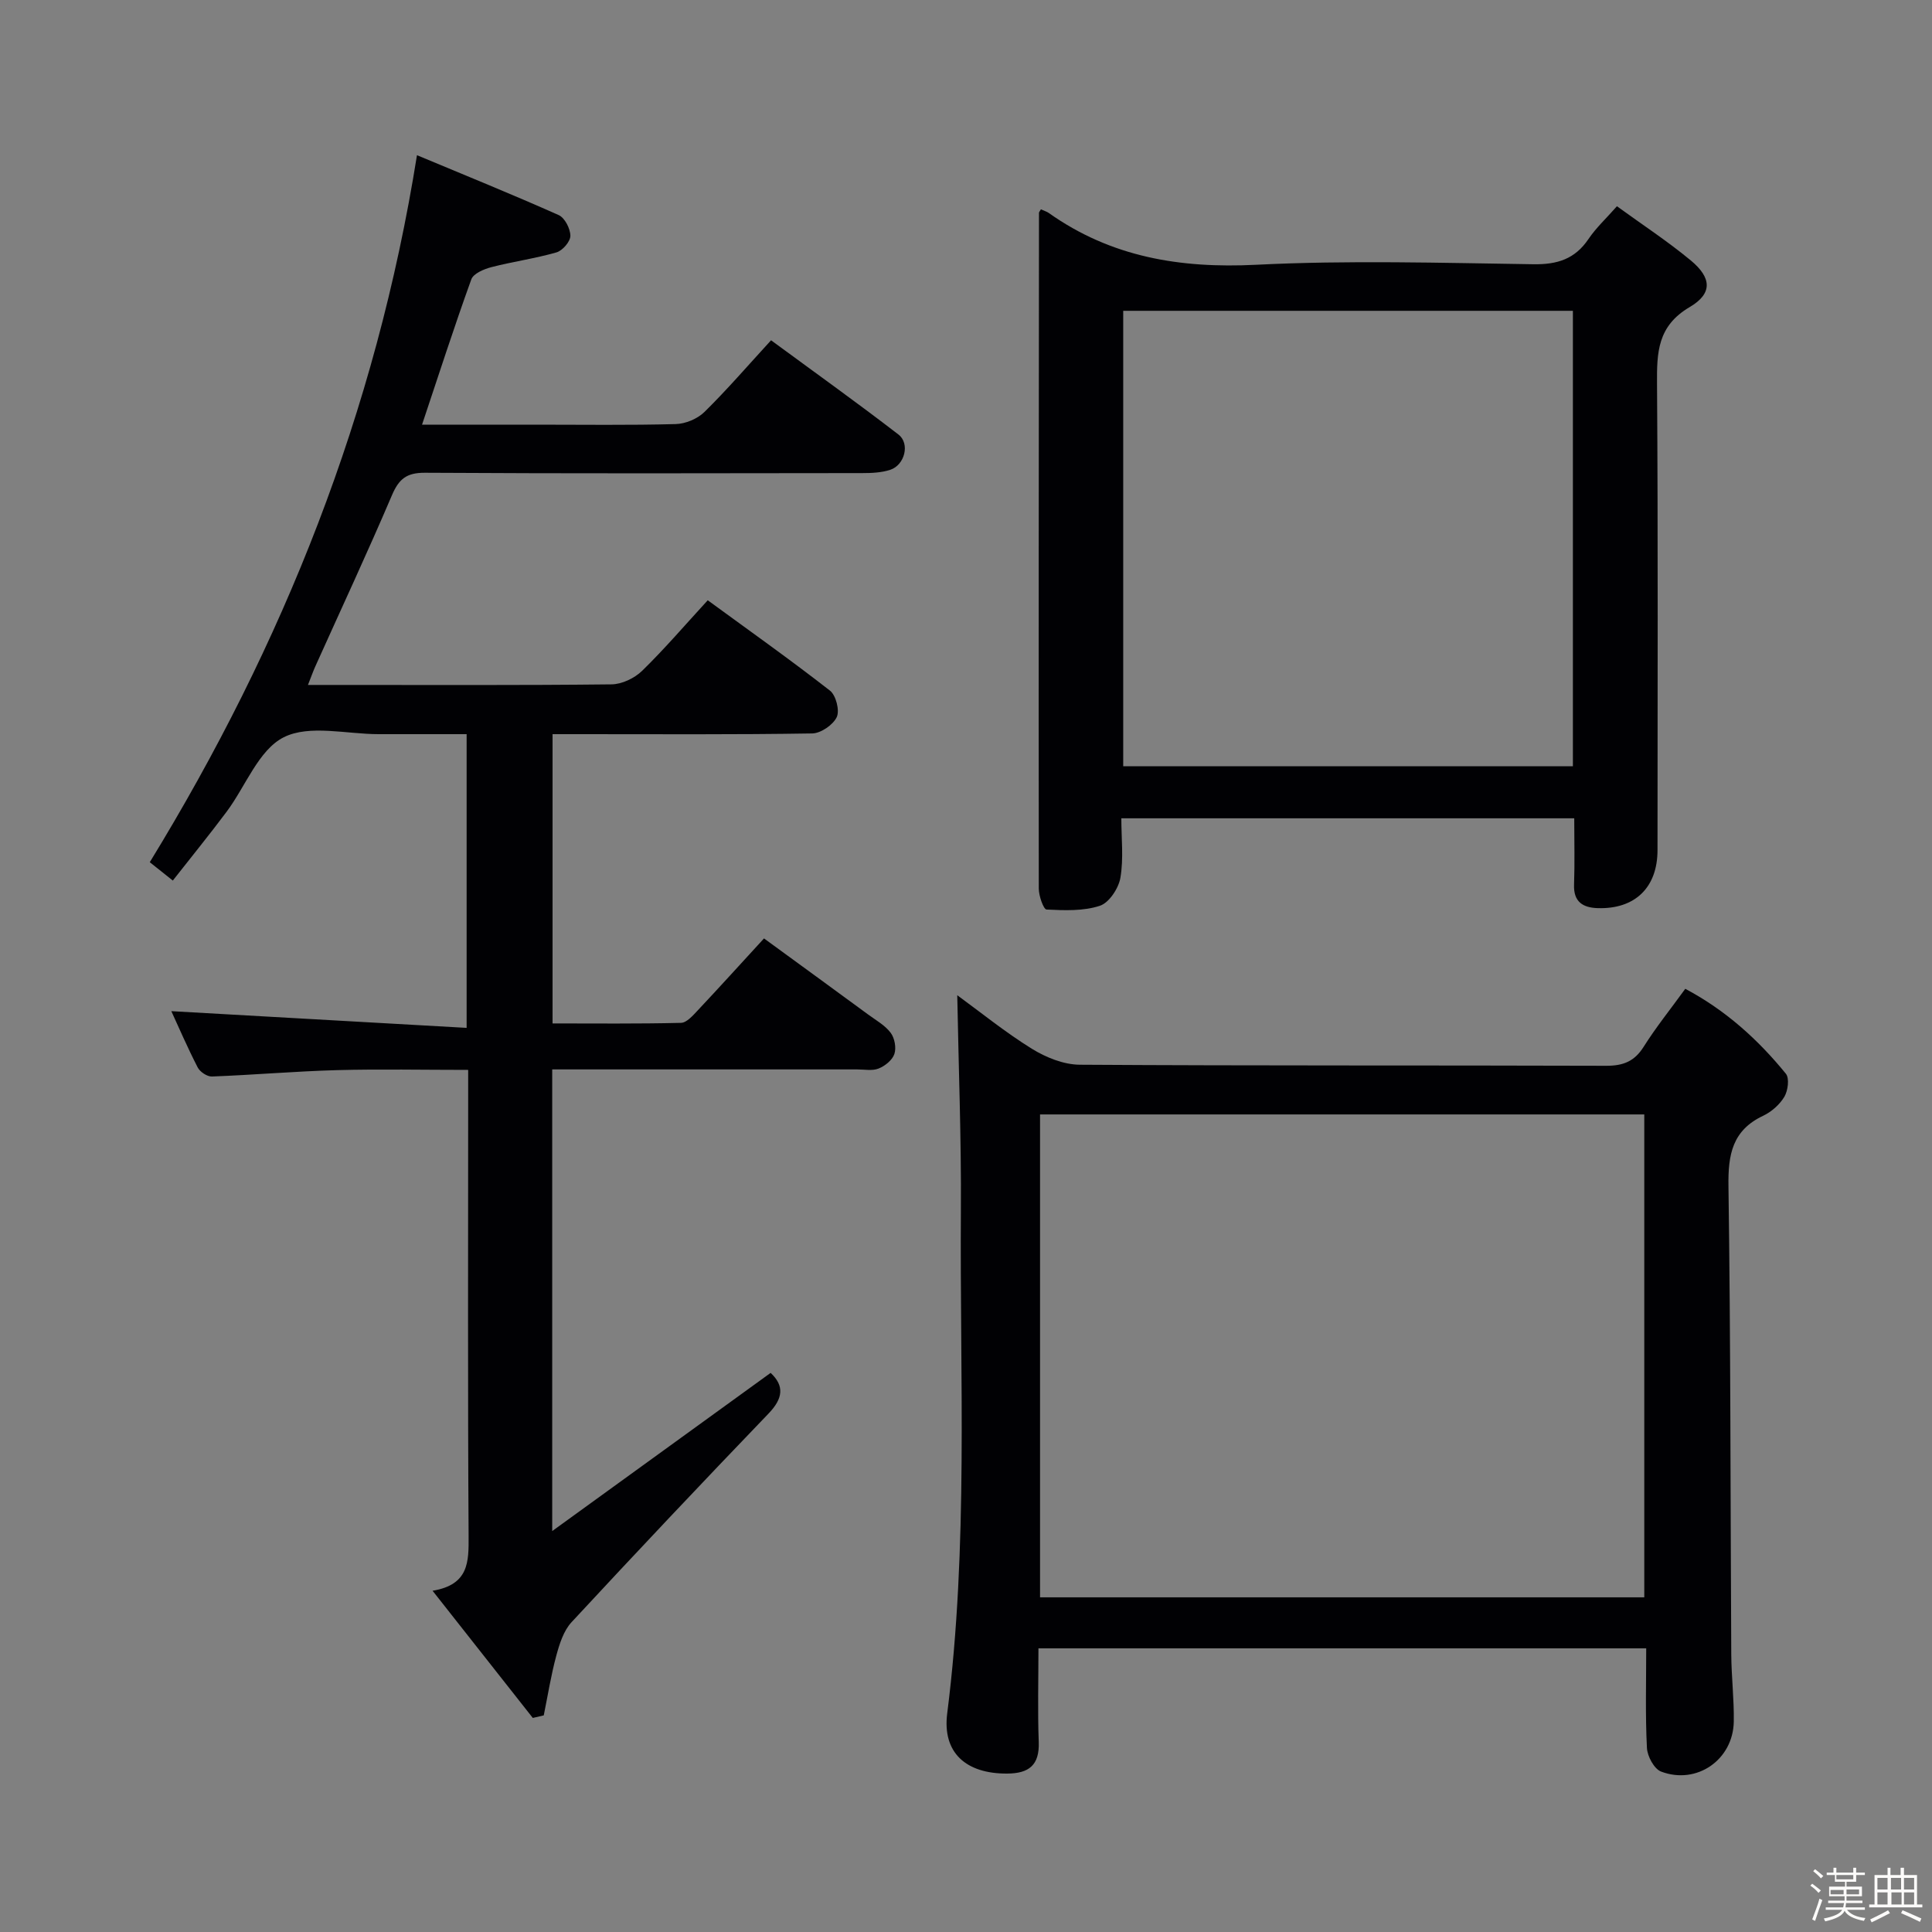 <svg enable-background="new 0 0 400 400" viewBox="0 0 400 400" xmlns="http://www.w3.org/2000/svg"><rect x="0" y="0" width="400" height="400" fill="#808080" stroke="none"/><path d="m374.8 390.4.4-.4c.7.5 1.3 1 1.8 1.4l-.5.5c-.5-.6-1.1-1.1-1.7-1.5zm1 7.3-.6-.3c.5-1.4 1.1-2.8 1.5-4.3.2.1.4.2.6.3-.5 1.3-1 2.8-1.5 4.3zm-.4-10.3.4-.4c.4.3 1 .8 1.7 1.4l-.5.5c-.4-.5-1-1-1.6-1.5zm2.5.3h1.7v-1h.6v1h3.5v-1h.6v1h1.8v.5h-1.8v1.4h-2v1h3.2v2h-3.2v.9h3.3v.5h-3.4c0 .3-.1.6-.1.9h4v.5h-3.7c.7.9 1.9 1.5 3.8 1.7-.1.2-.2.4-.3.6-2.1-.4-3.5-1.1-4-2.1-.4 1-1.8 1.7-4 2.2-.1-.2-.2-.4-.3-.6 2.1-.4 3.4-1 3.8-1.8h-3.4v-.5h3.6c.1-.3.1-.6.2-.9h-3.3v-.5h3.4c0-.3 0-.6 0-.9h-3.2v-2h3.3v-1h-2.1v-1.4h-1.7v-.5zm1.1 3.5v1h2.7c0-.3 0-.4 0-.4 0-.1 0-.2 0-.2 0-.1 0-.2 0-.3h-2.7zm1.2-3v.9h3.5v-.9zm4.7 3h-2.6v.6.4h2.6z" fill="#fcfbfa"/><path d="m393.6 386.7h.6v1.5h2.7v6.1h1.1v.6h-11v-.6h1.1v-6.1h2.7v-1.5h.6v1.5h2.1v-1.5zm-2.7 8.8.4.6c-1.2.6-2.5 1.3-3.8 1.9-.1-.2-.2-.4-.3-.6 1.2-.6 2.5-1.2 3.7-1.9zm-2.2-6.7v2.4h2.1v-2.4zm0 3v2.5h2.1v-2.5zm2.8-3v2.4h2.1v-2.4zm.1 3v2.5h2.1v-2.5h-2.2zm5.9 6.1c-1.4-.7-2.7-1.3-3.9-1.8l.3-.6c1.5.6 2.7 1.2 3.9 1.7zm-1.2-9.1h-2.1v2.4h2.1zm-2.1 3v2.5h2.1v-2.5z" fill="#fcfbfa"/><g fill="#010104"><path d="m110.31 355.68c-6.72-8.53-13.44-17.06-20.75-26.33 7.51-1.25 7.49-5.94 7.46-11.3-.19-30.16-.09-60.32-.09-90.48 0-1.81 0-3.63 0-6.06-9.28 0-18.24-.19-27.18.05-8.63.24-17.24.99-25.87 1.32-.99.04-2.48-.96-2.95-1.88-2.11-4.1-3.94-8.35-5.46-11.65 20.12 1.14 40.43 2.29 61.14 3.46 0-20.87 0-40.46 0-60.81-6 0-12.09-.01-18.18 0-6.66.01-14.38-2.04-19.7.65-5.2 2.63-7.88 10.15-11.81 15.41-3.57 4.78-7.34 9.4-11.14 14.25-1.91-1.52-3.44-2.73-4.77-3.8 27.63-45.12 46.83-93.11 55.32-146.38 9.95 4.16 19.72 8.11 29.34 12.4 1.26.56 2.42 2.82 2.42 4.3 0 1.18-1.62 3.06-2.87 3.42-4.43 1.28-9.05 1.91-13.52 3.07-1.53.4-3.69 1.32-4.12 2.52-3.54 9.79-6.73 19.71-10.2 30.08h23.53c9.67 0 19.33.14 28.99-.12 2.03-.05 4.51-1.09 5.95-2.51 4.62-4.54 8.86-9.46 13.79-14.84 8.86 6.52 17.74 12.86 26.37 19.51 2.44 1.88 1.31 6.3-1.67 7.3-1.84.61-3.91.69-5.88.69-30.16.04-60.32.11-90.48-.07-3.82-.02-5.4 1.29-6.84 4.67-5.08 11.91-10.57 23.66-15.88 35.47-.45 1.01-.82 2.06-1.5 3.79h6.35c18.83 0 37.66.09 56.49-.12 2.15-.02 4.76-1.27 6.33-2.79 4.64-4.52 8.86-9.46 13.6-14.62 8.58 6.27 17.09 12.3 25.31 18.71 1.24.97 2.04 4.11 1.4 5.48-.76 1.61-3.29 3.35-5.08 3.38-15.99.26-31.99.15-47.99.15-1.81 0-3.62 0-5.77 0v59.89c8.77 0 17.69.1 26.6-.12 1.17-.03 2.45-1.51 3.43-2.55 4.44-4.72 8.79-9.53 13.75-14.93 7.22 5.27 14.42 10.51 21.61 15.79 1.61 1.18 3.47 2.21 4.62 3.76.82 1.09 1.19 3.11.76 4.38-.42 1.26-1.94 2.48-3.27 3.01-1.3.52-2.95.18-4.45.18-19.16.01-38.33 0-57.49 0-1.79 0-3.58 0-5.63 0v95.58c15.73-11.39 30.44-22.05 45.22-32.75 2.86 2.67 2.6 5.26-.42 8.41-13.73 14.28-27.33 28.68-40.8 43.21-1.64 1.77-2.49 4.48-3.15 6.91-1.1 4.06-1.76 8.25-2.6 12.38-.76.17-1.51.35-2.27.53z"/><path d="m340.83 341.27c-42.09 0-83.65 0-125.83 0 0 6.51-.18 12.95.06 19.37.18 4.82-2.02 6.54-6.56 6.56-8.48.04-13.43-4.29-12.39-12.46 4.4-34.65 2.59-69.45 2.83-104.2.1-14.75-.48-29.5-.75-44.49 4.77 3.48 9.88 7.63 15.42 11.07 2.91 1.8 6.6 3.3 9.95 3.32 36.31.23 72.63.1 108.95.22 3.54.01 5.88-.89 7.8-3.95 2.56-4.06 5.59-7.82 8.61-11.99 8.34 4.43 15.06 10.5 20.83 17.59.76.94.43 3.49-.31 4.75-.97 1.63-2.67 3.13-4.4 3.95-6.38 3.01-7.28 8.03-7.18 14.57.46 32.31.4 64.62.58 96.94.03 4.65.6 9.3.52 13.94-.14 7.87-7.65 13.12-15.04 10.33-1.44-.54-2.86-3.17-2.94-4.91-.35-6.76-.15-13.55-.15-20.61zm-125.5-110.54v99.98h125.1c0-33.47 0-66.65 0-99.98-41.95 0-83.51 0-125.1 0z"/><path d="m215.51 43.34c.74.34 1.23.47 1.62.75 12.91 9.15 27.22 11.51 42.9 10.73 19.11-.96 38.31-.39 57.46-.11 4.95.07 8.59-1.08 11.39-5.23 1.57-2.32 3.68-4.27 5.89-6.78 5.17 3.76 10.46 7.22 15.3 11.23 4.31 3.58 4.54 6.83-.23 9.64-6.7 3.94-6.82 9.41-6.77 15.97.22 32.15.11 64.3.1 96.46 0 7.75-4.65 12.26-12.39 12.02-3.05-.1-5.02-1.29-4.89-4.85.16-4.46.04-8.94.04-13.75-31.27 0-62.16 0-93.77 0 0 4.13.49 8.31-.19 12.3-.37 2.19-2.34 5.18-4.25 5.81-3.42 1.13-7.35.96-11.04.78-.63-.03-1.61-2.82-1.61-4.34-.05-46.64 0-93.29.04-139.93.01-.13.14-.26.4-.7zm17.04 21.01v94.29h93.1c0-31.59 0-62.83 0-94.29-31.16 0-62.04 0-93.1 0z"/></g></svg>